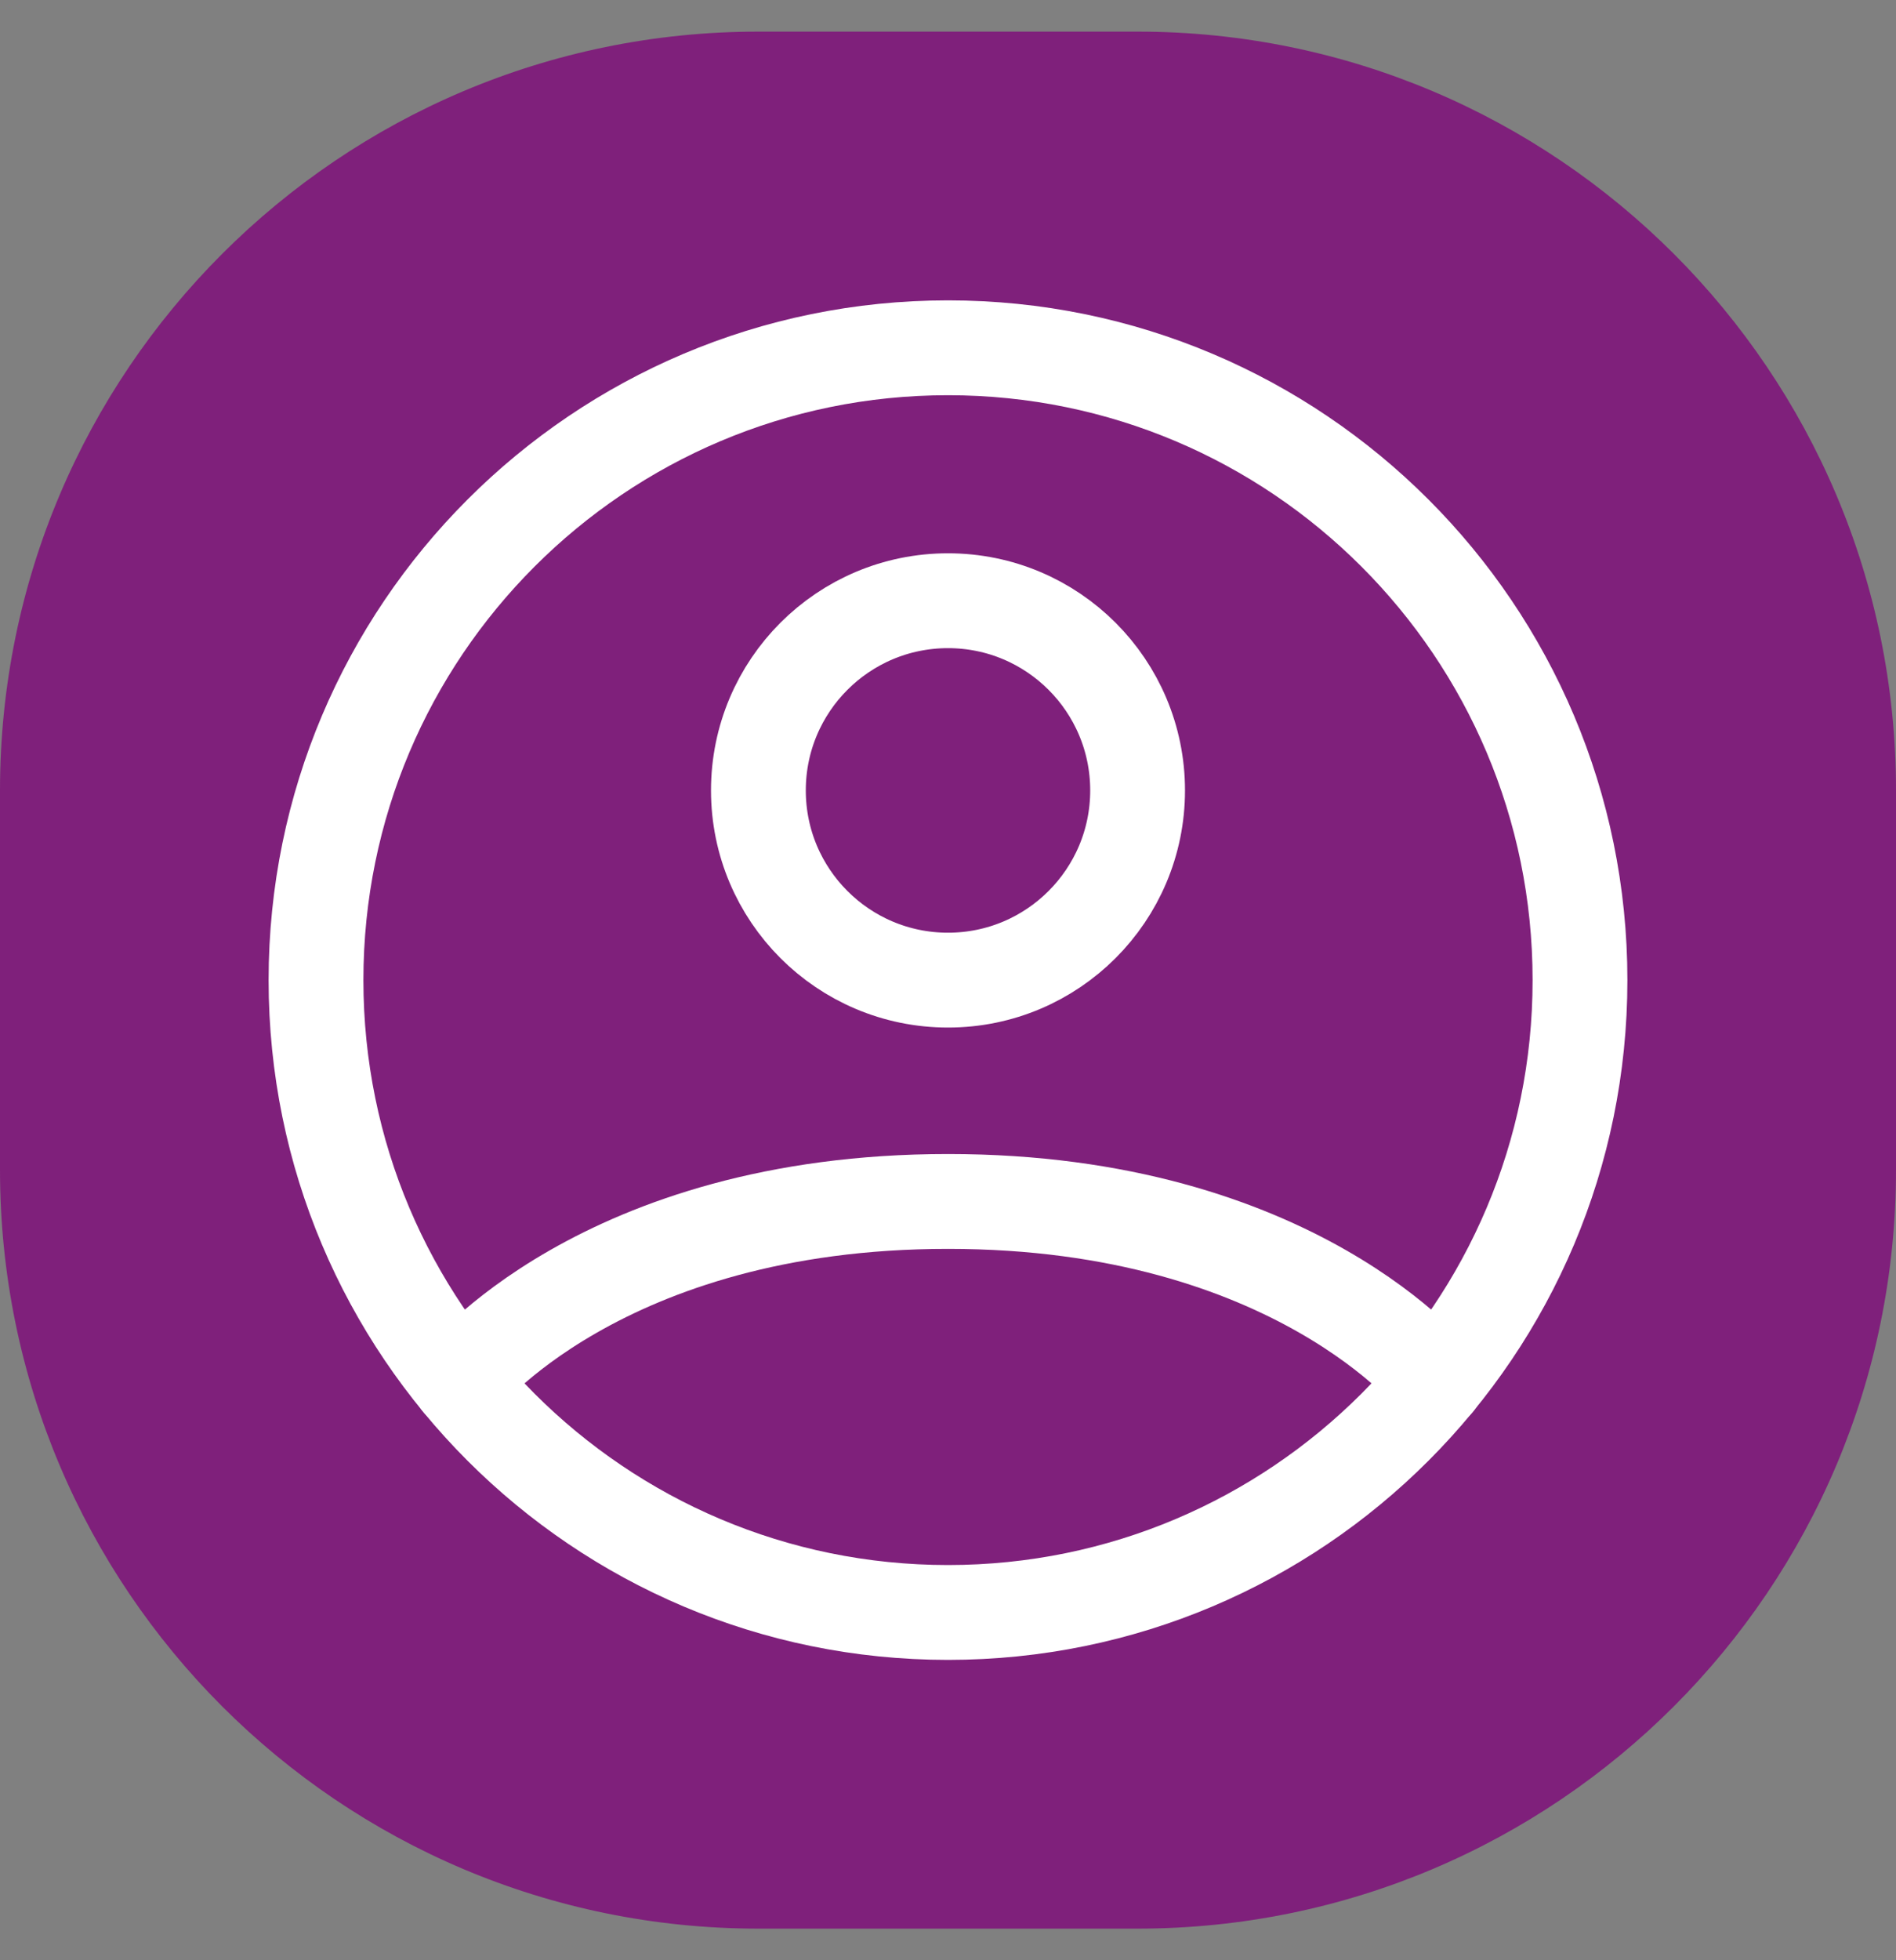 <svg width="30" height="31" viewBox="0 0 30 31" fill="none" xmlns="http://www.w3.org/2000/svg">
<rect x="0" y="0" width="30" height="31" fill="#808080" stroke="none"/>
<path d="M0 12.5C0 5.873 5.373 0.5 12 0.5H18C24.627 0.5 30 5.873 30 12.5V18.5C30 25.127 24.627 30.5 18 30.5H12C5.373 30.5 0 25.127 0 18.5V12.5Z" fill="#7F207B"/>
<path d="M15 5.5C9.477 5.5 5 9.977 5 15.5C5 21.023 9.477 25.5 15 25.5C20.523 25.5 25 21.023 25 15.5C25 9.977 20.523 5.5 15 5.5Z" fill="#7F207B" stroke="white" stroke-width="1.5" stroke-linecap="round" stroke-linejoin="round"/>
<path d="M7.271 21.846C7.271 21.846 9.501 19 15.001 19C20.5 19 22.73 21.846 22.73 21.846" stroke="white" stroke-width="1.5" stroke-linecap="round" stroke-linejoin="round"/>
<path d="M15 15.5C16.657 15.5 18 14.157 18 12.5C18 10.843 16.657 9.5 15 9.5C13.343 9.5 12 10.843 12 12.5C12 14.157 13.343 15.5 15 15.5Z" stroke="white" stroke-width="1.5" stroke-linecap="round" stroke-linejoin="round"/>
</svg>
